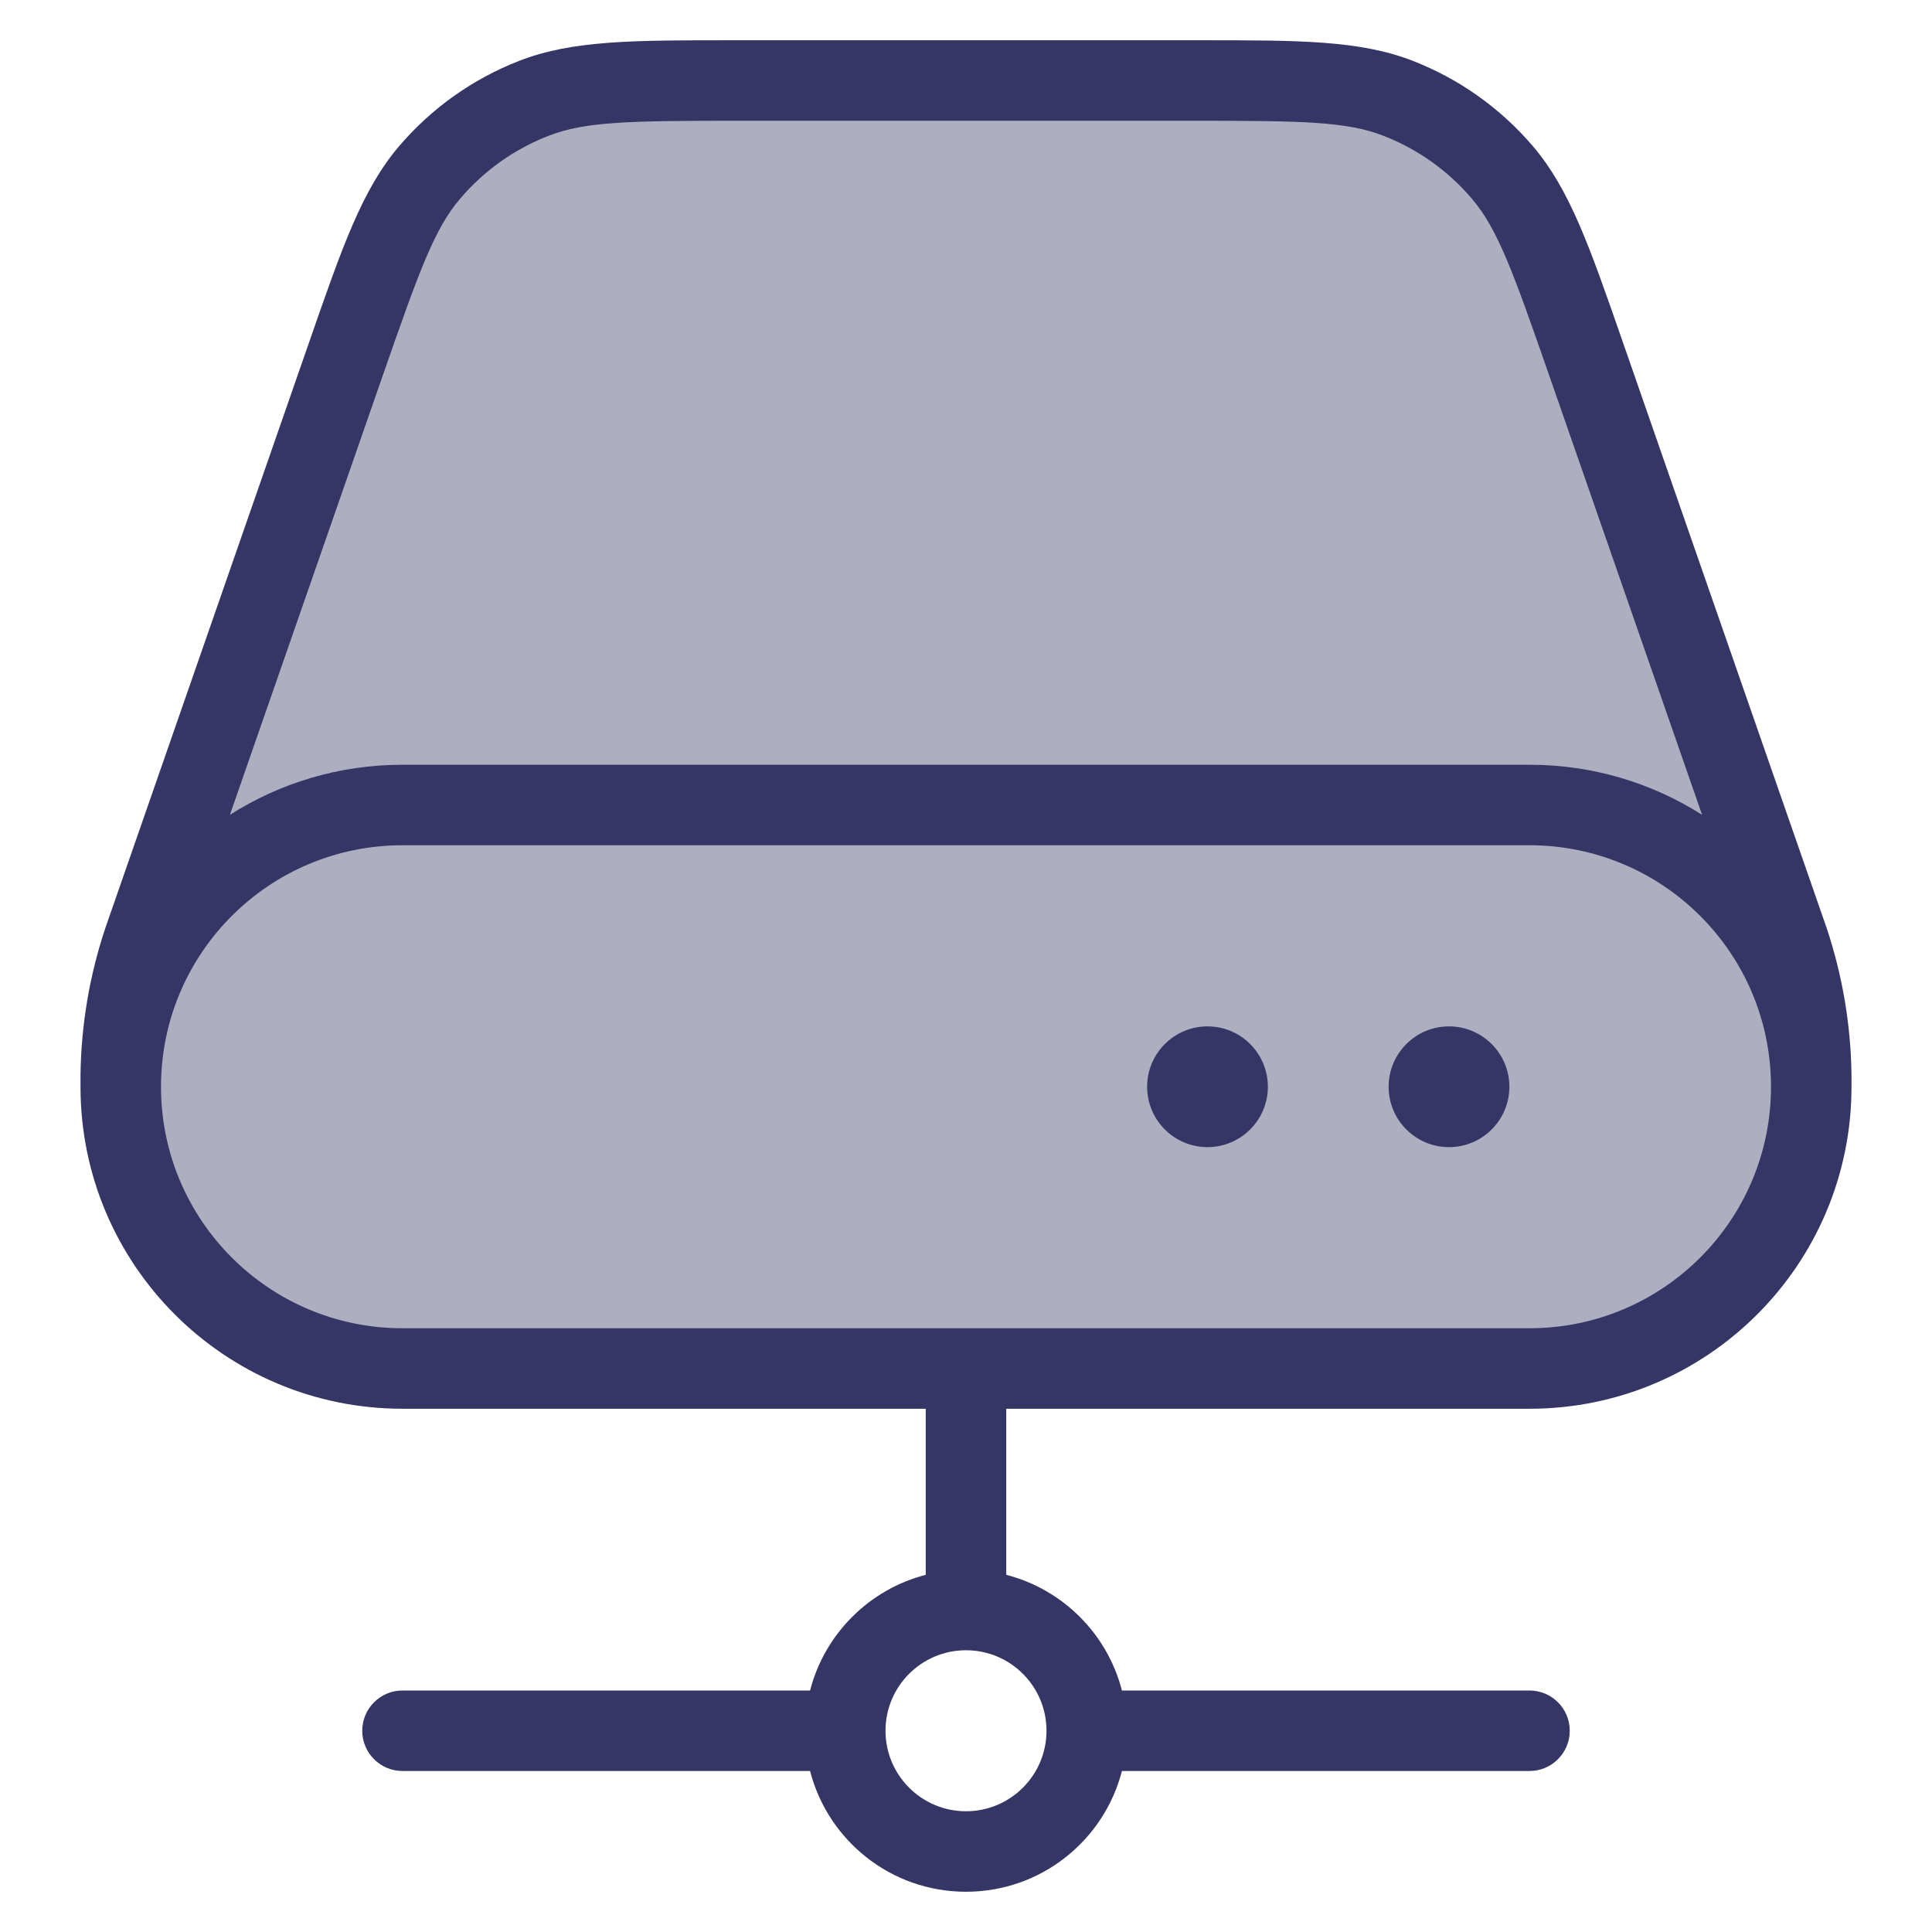 <svg width="24" height="24" viewBox="0 0 24 24" fill="none" xmlns="http://www.w3.org/2000/svg">
<path opacity="0.4" d="M5 17H19C20.933 17 22.5 15.433 22.5 13.5V13.476C22.5 13.421 22.5 13.39 22.499 13.359C22.492 12.791 22.397 12.228 22.217 11.689C22.206 11.655 22.195 11.622 22.171 11.556L19.714 4.492C19.277 3.235 19.059 2.607 18.663 2.143C18.314 1.733 17.869 1.416 17.367 1.221C16.799 1 16.134 1 14.803 1H9.197C7.866 1 7.201 1 6.633 1.221C6.131 1.416 5.685 1.733 5.336 2.143C4.941 2.607 4.722 3.235 4.285 4.492L1.828 11.556C1.805 11.622 1.794 11.655 1.782 11.689C1.603 12.228 1.508 12.791 1.5 13.359C1.5 13.394 1.5 13.429 1.5 13.5C1.5 15.433 3.067 17 5 17Z" fill="#353566"/>
<path d="M17.25 13.5C17.25 13.086 17.586 12.75 18 12.75C18.414 12.75 18.75 13.086 18.75 13.5C18.75 13.914 18.414 14.25 18 14.25C17.586 14.25 17.25 13.914 17.25 13.5Z" fill="#353566"/>
<path d="M15 12.75C14.586 12.75 14.25 13.086 14.25 13.5C14.25 13.914 14.586 14.25 15 14.25C15.414 14.25 15.75 13.914 15.75 13.5C15.75 13.086 15.414 12.75 15 12.75Z" fill="#353566"/>
<path fill-rule="evenodd" clip-rule="evenodd" d="M9.083 0.5C7.862 0.5 7.108 0.5 6.452 0.755C5.873 0.98 5.359 1.345 4.956 1.818C4.499 2.355 4.252 3.067 3.851 4.22L1.355 11.395C1.333 11.458 1.32 11.494 1.308 11.53C1.112 12.118 1.008 12.733 1 13.353C1 13.391 1 13.429 1 13.496V13.5C1 15.709 2.791 17.5 5 17.5H11.5V19.563C10.797 19.744 10.244 20.297 10.063 21H5C4.724 21 4.5 21.224 4.5 21.5C4.5 21.776 4.724 22 5 22H10.063C10.285 22.863 11.068 23.5 12 23.5C12.932 23.5 13.715 22.863 13.937 22H19C19.276 22 19.5 21.776 19.5 21.5C19.5 21.224 19.276 21 19 21H13.937C13.756 20.297 13.203 19.744 12.5 19.563V17.5H19C21.209 17.5 23 15.709 23 13.5V13.496C23 13.429 23 13.391 23 13.353C22.992 12.733 22.888 12.118 22.692 11.53C22.68 11.494 22.667 11.458 22.645 11.395L20.149 4.22C19.748 3.067 19.501 2.355 19.044 1.818C18.641 1.345 18.127 0.98 17.548 0.755C16.892 0.5 16.138 0.5 14.917 0.5H9.083ZM21.144 10.122L19.242 4.656C18.791 3.36 18.603 2.842 18.283 2.467C17.988 2.12 17.611 1.852 17.186 1.687C16.726 1.508 16.176 1.5 14.803 1.5H9.197C7.824 1.5 7.274 1.508 6.814 1.687C6.389 1.852 6.013 2.12 5.717 2.467C5.397 2.842 5.209 3.36 4.758 4.656L2.856 10.122C3.476 9.728 4.211 9.5 5 9.5H19C19.789 9.5 20.524 9.728 21.144 10.122ZM2 13.5C2 15.157 3.343 16.5 5 16.5H19C20.657 16.5 22 15.157 22 13.5C22 11.843 20.657 10.5 19 10.5H5C3.343 10.5 2 11.843 2 13.5ZM13 21.5C13 20.948 12.552 20.5 12 20.5C11.448 20.5 11 20.948 11 21.5C11 22.052 11.448 22.5 12 22.5C12.552 22.5 13 22.052 13 21.5Z" fill="#353566"/>
</svg>
